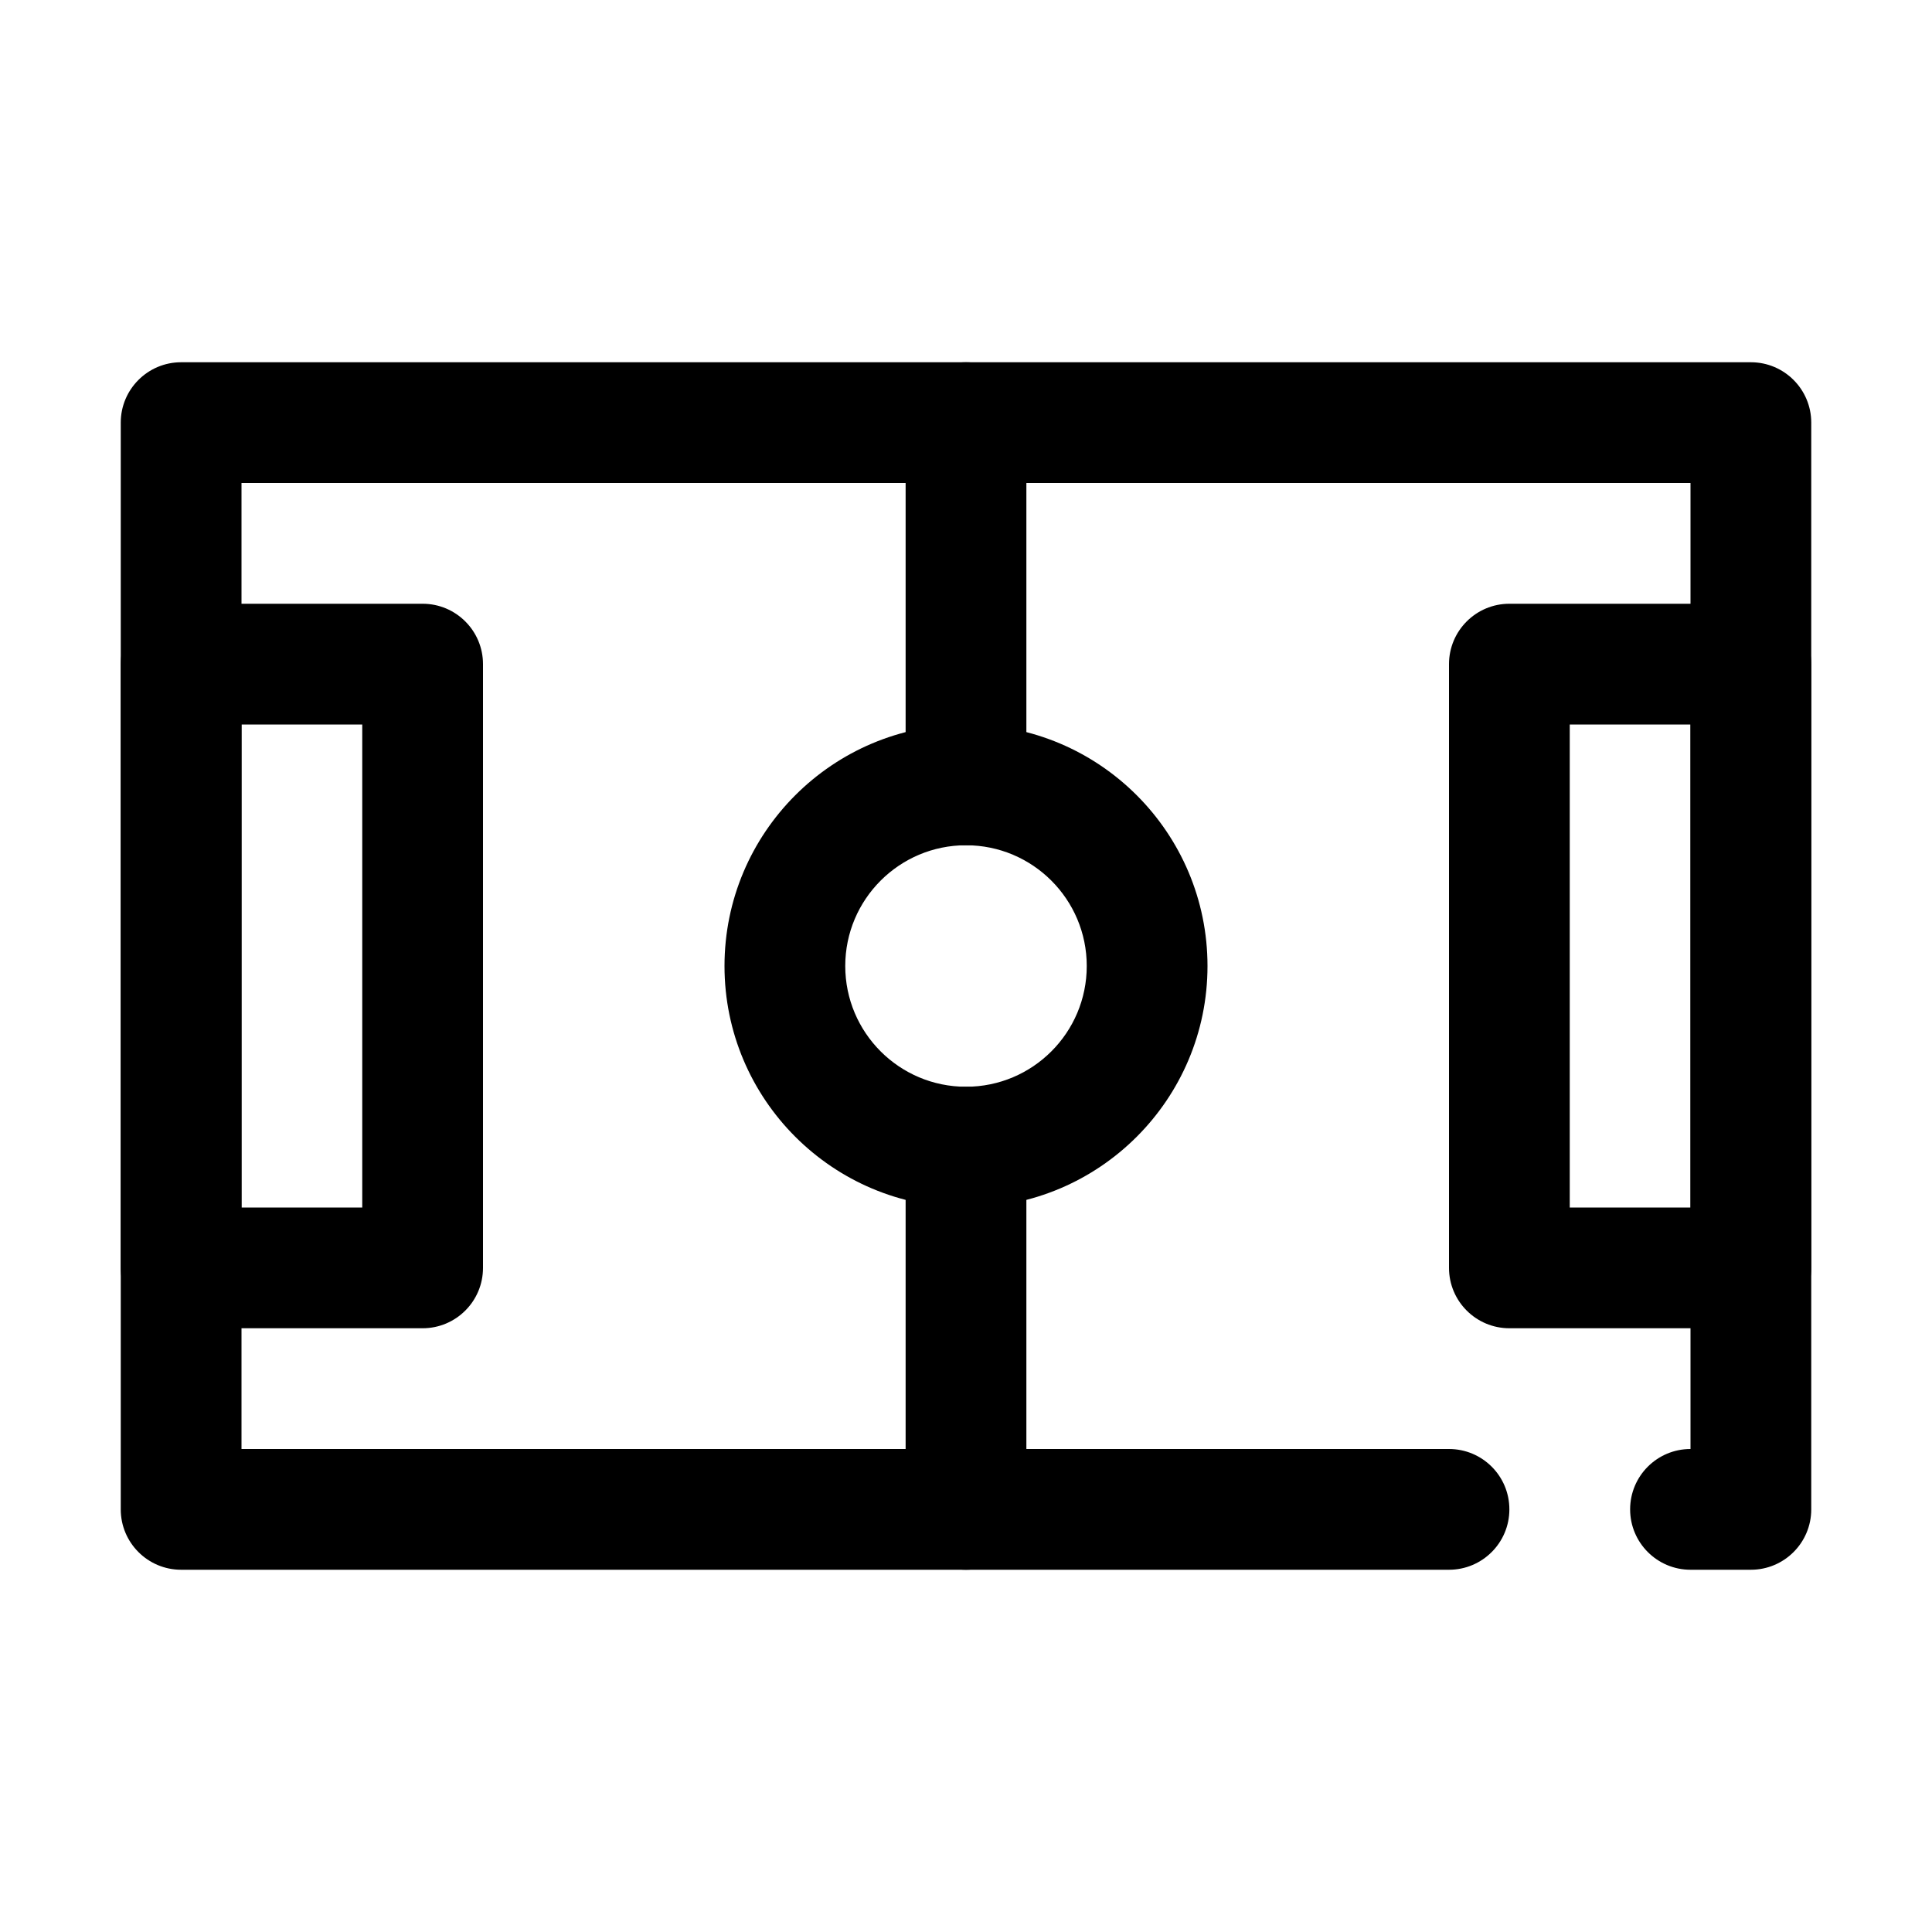<svg width="24" height="24" viewBox="0 0 24 24" fill="none" xmlns="http://www.w3.org/2000/svg">
<g clip-path="url(#clip0_2721_5784)">
<path fill-rule="evenodd" clip-rule="evenodd" d="M3 18H18C18.414 18 18.75 18.335 18.75 18.75C18.75 19.164 18.414 19.5 18 19.5H2.25C1.836 19.5 1.5 19.164 1.5 18.75V5.25C1.5 4.836 1.836 4.5 2.25 4.5H21.75C22.164 4.5 22.5 4.836 22.5 5.25V18.75C22.5 19.164 22.164 19.5 21.75 19.5H21C20.586 19.5 20.25 19.164 20.25 18.75C20.25 18.335 20.586 18 21 18V6H3V18Z" fill="black"/>
<path fill-rule="evenodd" clip-rule="evenodd" d="M22.5 8.25C22.5 7.836 22.164 7.5 21.75 7.5H18.75C18.336 7.5 18 7.836 18 8.25V15.75C18 16.164 18.336 16.5 18.75 16.5H21.75C22.164 16.5 22.5 16.164 22.5 15.75V8.25ZM19.5 9V15H21V9H19.5Z" fill="black"/>
<path fill-rule="evenodd" clip-rule="evenodd" d="M6 8.25C6 7.836 5.664 7.5 5.25 7.5H2.25C1.836 7.5 1.5 7.836 1.5 8.25V15.75C1.5 16.164 1.836 16.5 2.25 16.5H5.25C5.664 16.5 6 16.164 6 15.75V8.25ZM3 9V15H4.5V9H3Z" fill="black"/>
<path fill-rule="evenodd" clip-rule="evenodd" d="M11.25 5.25V9.75C11.25 10.164 11.586 10.5 12 10.5C12.414 10.5 12.75 10.164 12.75 9.75V5.25C12.75 4.836 12.414 4.5 12 4.5C11.586 4.5 11.25 4.836 11.25 5.25Z" fill="black"/>
<path fill-rule="evenodd" clip-rule="evenodd" d="M12 9C10.344 9 9 10.344 9 12C9 13.656 10.344 15 12 15C13.656 15 15 13.656 15 12C15 10.344 13.656 9 12 9ZM12 10.5C12.828 10.5 13.5 11.172 13.5 12C13.5 12.828 12.828 13.5 12 13.5C11.172 13.5 10.5 12.828 10.5 12C10.5 11.172 11.172 10.5 12 10.5Z" fill="black"/>
<path fill-rule="evenodd" clip-rule="evenodd" d="M11.25 14.25V18.75C11.25 19.164 11.586 19.5 12 19.5C12.414 19.5 12.75 19.164 12.75 18.75V14.25C12.75 13.836 12.414 13.5 12 13.5C11.586 13.5 11.25 13.836 11.25 14.25Z" fill="black"/>
</g>
<defs>
<clipPath id="clip0_2721_5784">
<rect width="24" height="24" fill="white"/>
</clipPath>
</defs>
</svg>
